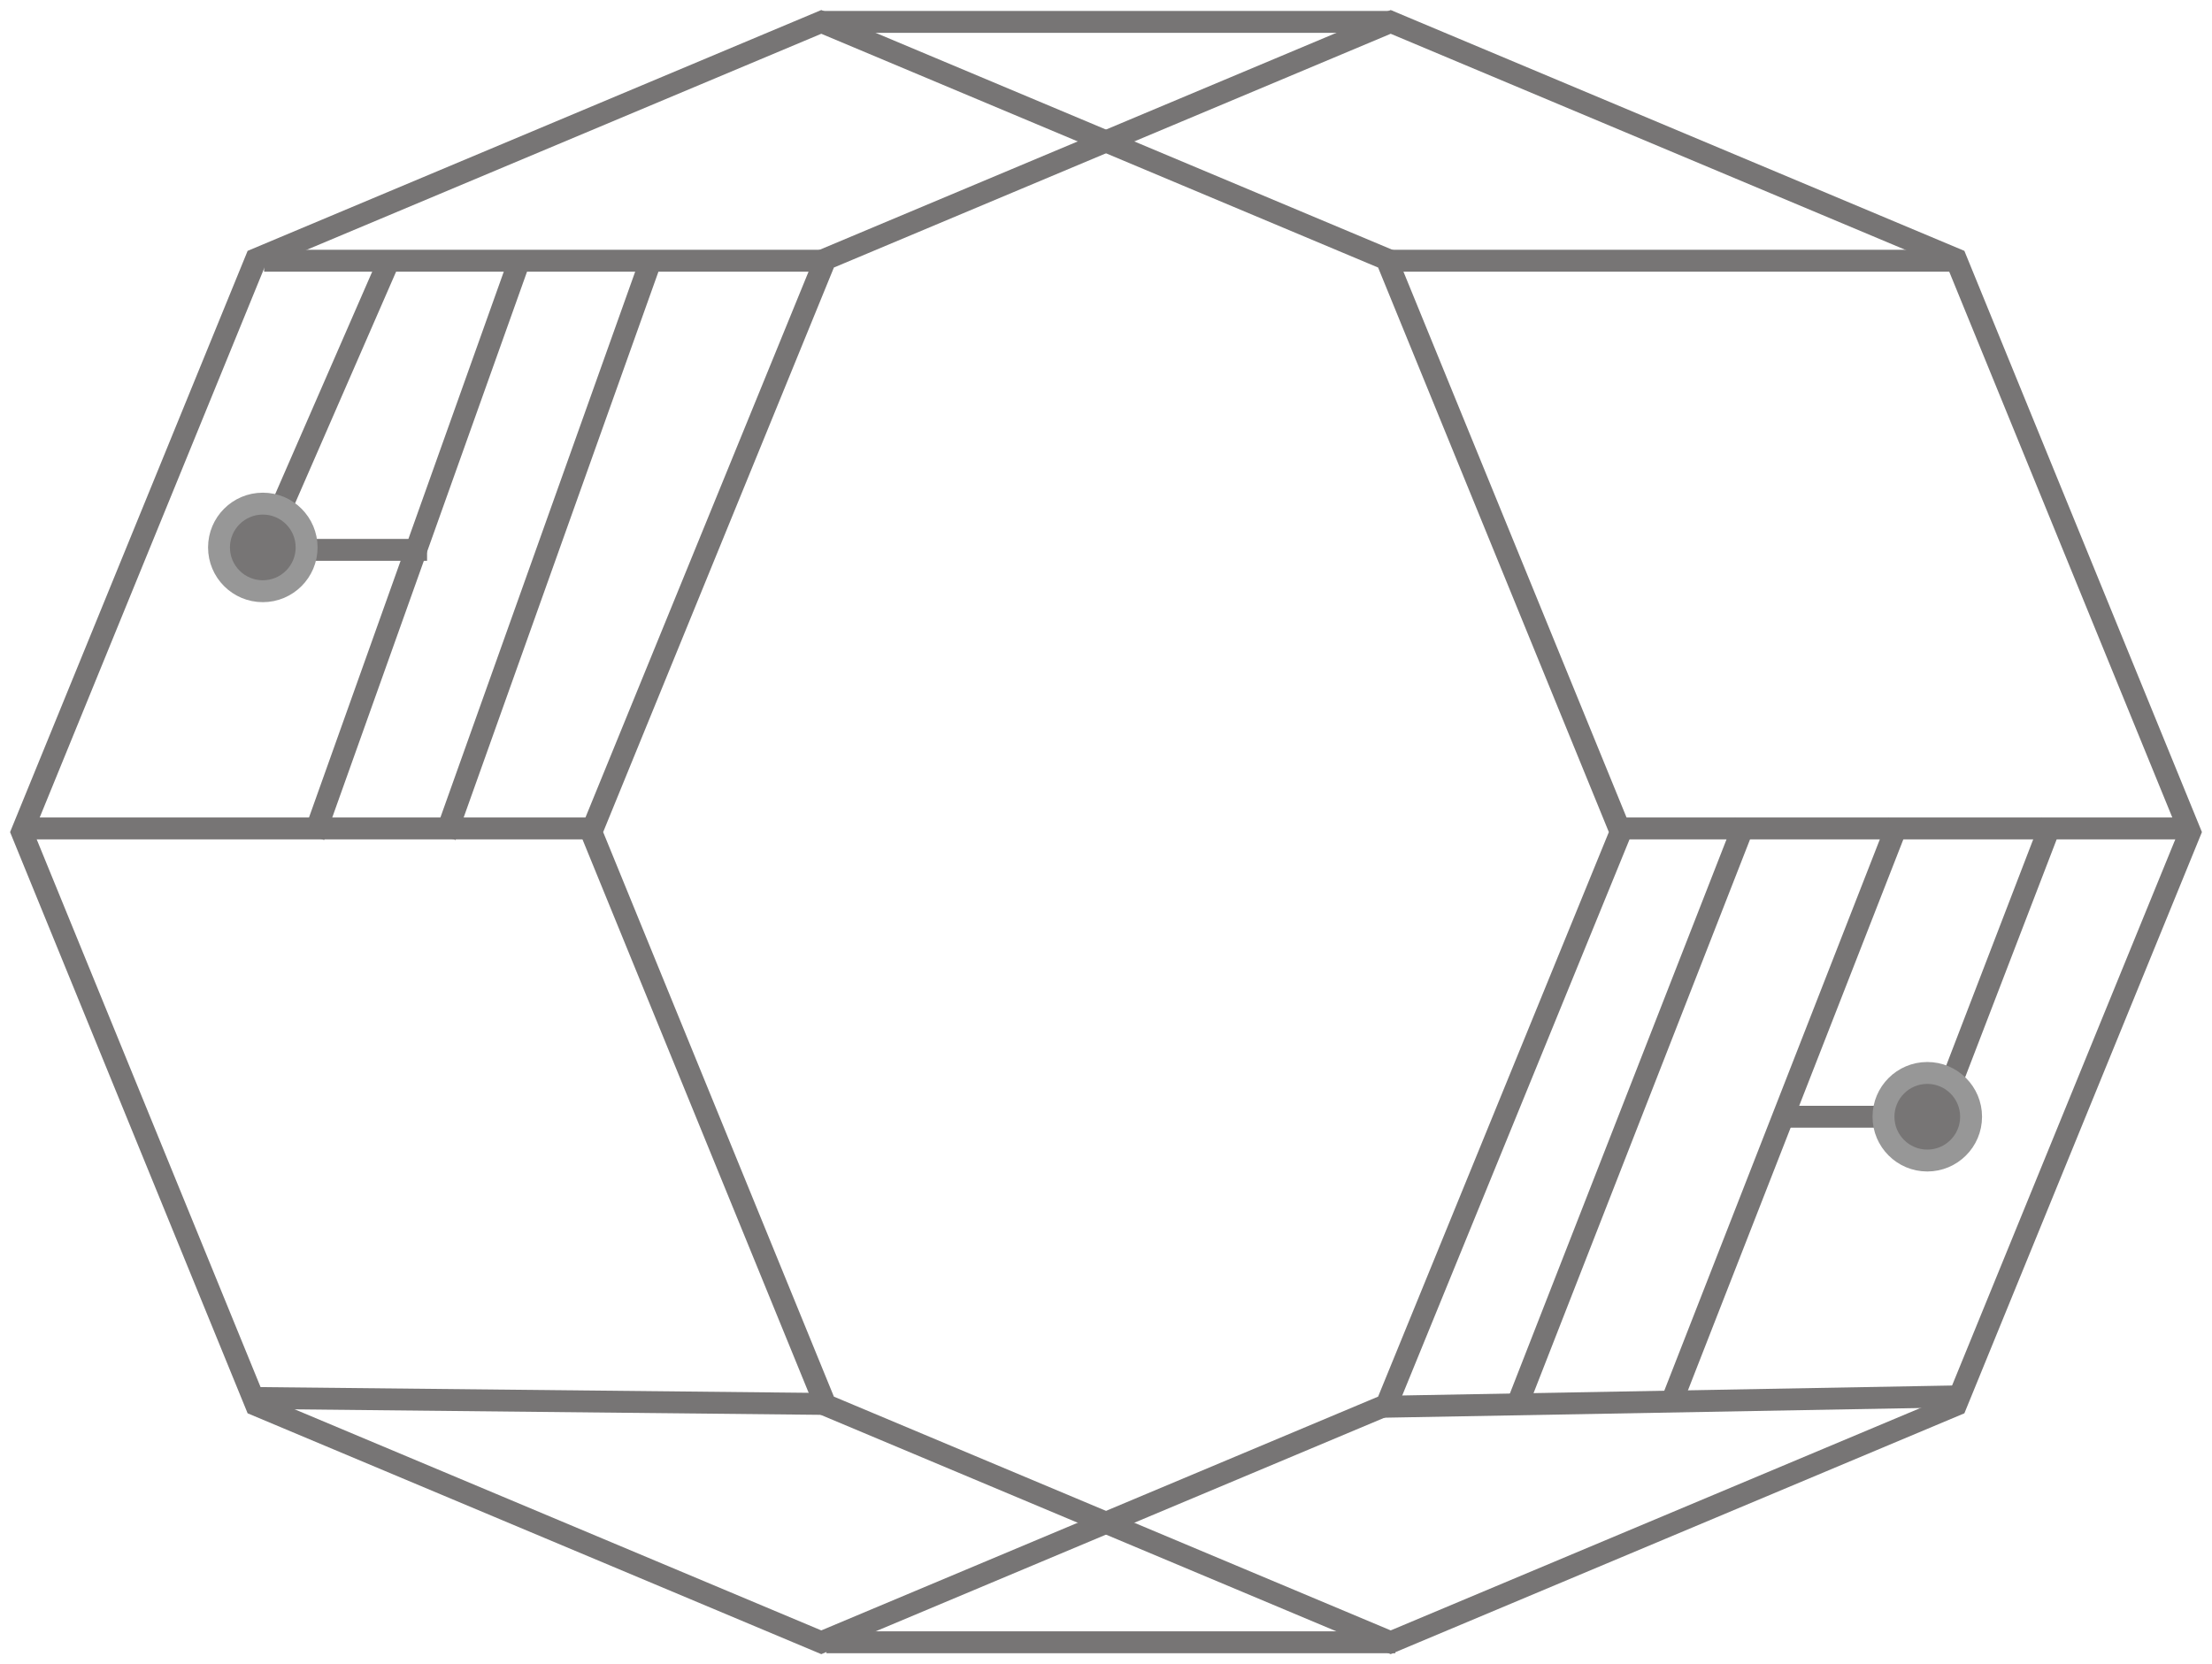 <?xml version="1.0" encoding="UTF-8"?>
<svg width="101px" height="76px" viewBox="0 0 101 76" version="1.1" xmlns="http://www.w3.org/2000/svg" xmlns:xlink="http://www.w3.org/1999/xlink">
    <!-- Generator: Sketch 54.1 (76490) - https://sketchapp.com -->
    <title>octo</title>
    <desc>Created with Sketch.</desc>
    <g id="Page-1" stroke="none" stroke-width="1" fill="none" fill-rule="evenodd">
        <g id="Artboard" transform="translate(-57, -121)">
            <g id="octo" transform="translate(58, 121)">
                <polygon id="Polygon" stroke="#777575" points="36.5 1 62.309 11.837 73 38 62.309 64.163 36.5 75 10.691 64.163 0 38 10.691 11.837"></polygon>
                <polygon id="Polygon" stroke="#777575" points="62.5 1 88.309 11.837 99 38 88.309 64.163 62.5 75 36.691 64.163 26 38 36.691 11.837"></polygon>
                <g id="Group" transform="translate(1, 0)">
                    <path d="M36.058,1 L61.093,1" id="Line" stroke="#777575" stroke-linecap="square"></path>
                    <path d="M36.236,75 L61.211,75" id="Line-2" stroke="#777575" stroke-linecap="square"></path>
                    <path d="M10.559,11.907 L35.478,11.907" id="Line-3" stroke="#777575" stroke-linecap="square"></path>
                    <path d="M4.22857908e-13,37.833 L24.756,37.833" id="Line-4" stroke="#777575" stroke-linecap="square"></path>
                    <path d="M9.987,63.848 L35.349,64.112" id="Line-5" stroke="#777575" stroke-linecap="square"></path>
                    <path d="M61.734,11.907 L87.042,11.907" id="Line-6" stroke="#777575" stroke-linecap="square"></path>
                    <path d="M72.547,37.833 L97,37.833" id="Line-7" stroke="#777575" stroke-linecap="square"></path>
                    <path d="M61.5,64.239 L87.042,63.776" id="Line-8" stroke="#777575" stroke-linecap="square"></path>
                    <polygon id="Rectangle" fill-opacity="0" fill="#A7A7A7" points="10.354 12.964 33.775 12.964 24.081 36.725 0.558 36.725"></polygon>
                    <polygon id="Rectangle" points="14.479 64.649 34.736 64.649 45.507 69.203 35.478 73.438"></polygon>
                    <path d="M77.5,38 L67.5,63.584" id="Line-12" stroke="#777575" stroke-linecap="square"></path>
                    <path d="M84.5,38 L74.5,63.584" id="Line-12" stroke="#777575" stroke-linecap="square"></path>
                    <polyline id="Line-12" stroke="#777575" stroke-linecap="square" points="91.5 38 86.5 51 80.039 51"></polyline>
                    <polyline id="Line-11" stroke="#777575" stroke-linecap="square" points="15.5 12.5 10 25.112 17 25.112"></polyline>
                    <path d="M21.5,12.5 L12.5,37.725" id="Line-11" stroke="#777575" stroke-linecap="square"></path>
                    <path d="M27.5,12.5 L18.5,37.725" id="Line-11" stroke="#777575" stroke-linecap="square"></path>
                </g>
                <polygon id="Triangle" points="49.49 71 57 74 42 74"></polygon>
                <circle id="Oval" stroke="#979797" fill="#777575" cx="11" cy="25" r="2"></circle>
                <circle id="Oval" stroke="#979797" fill="#777575" cx="87" cy="51" r="2"></circle>
            </g>
        </g>
    </g>
</svg>
